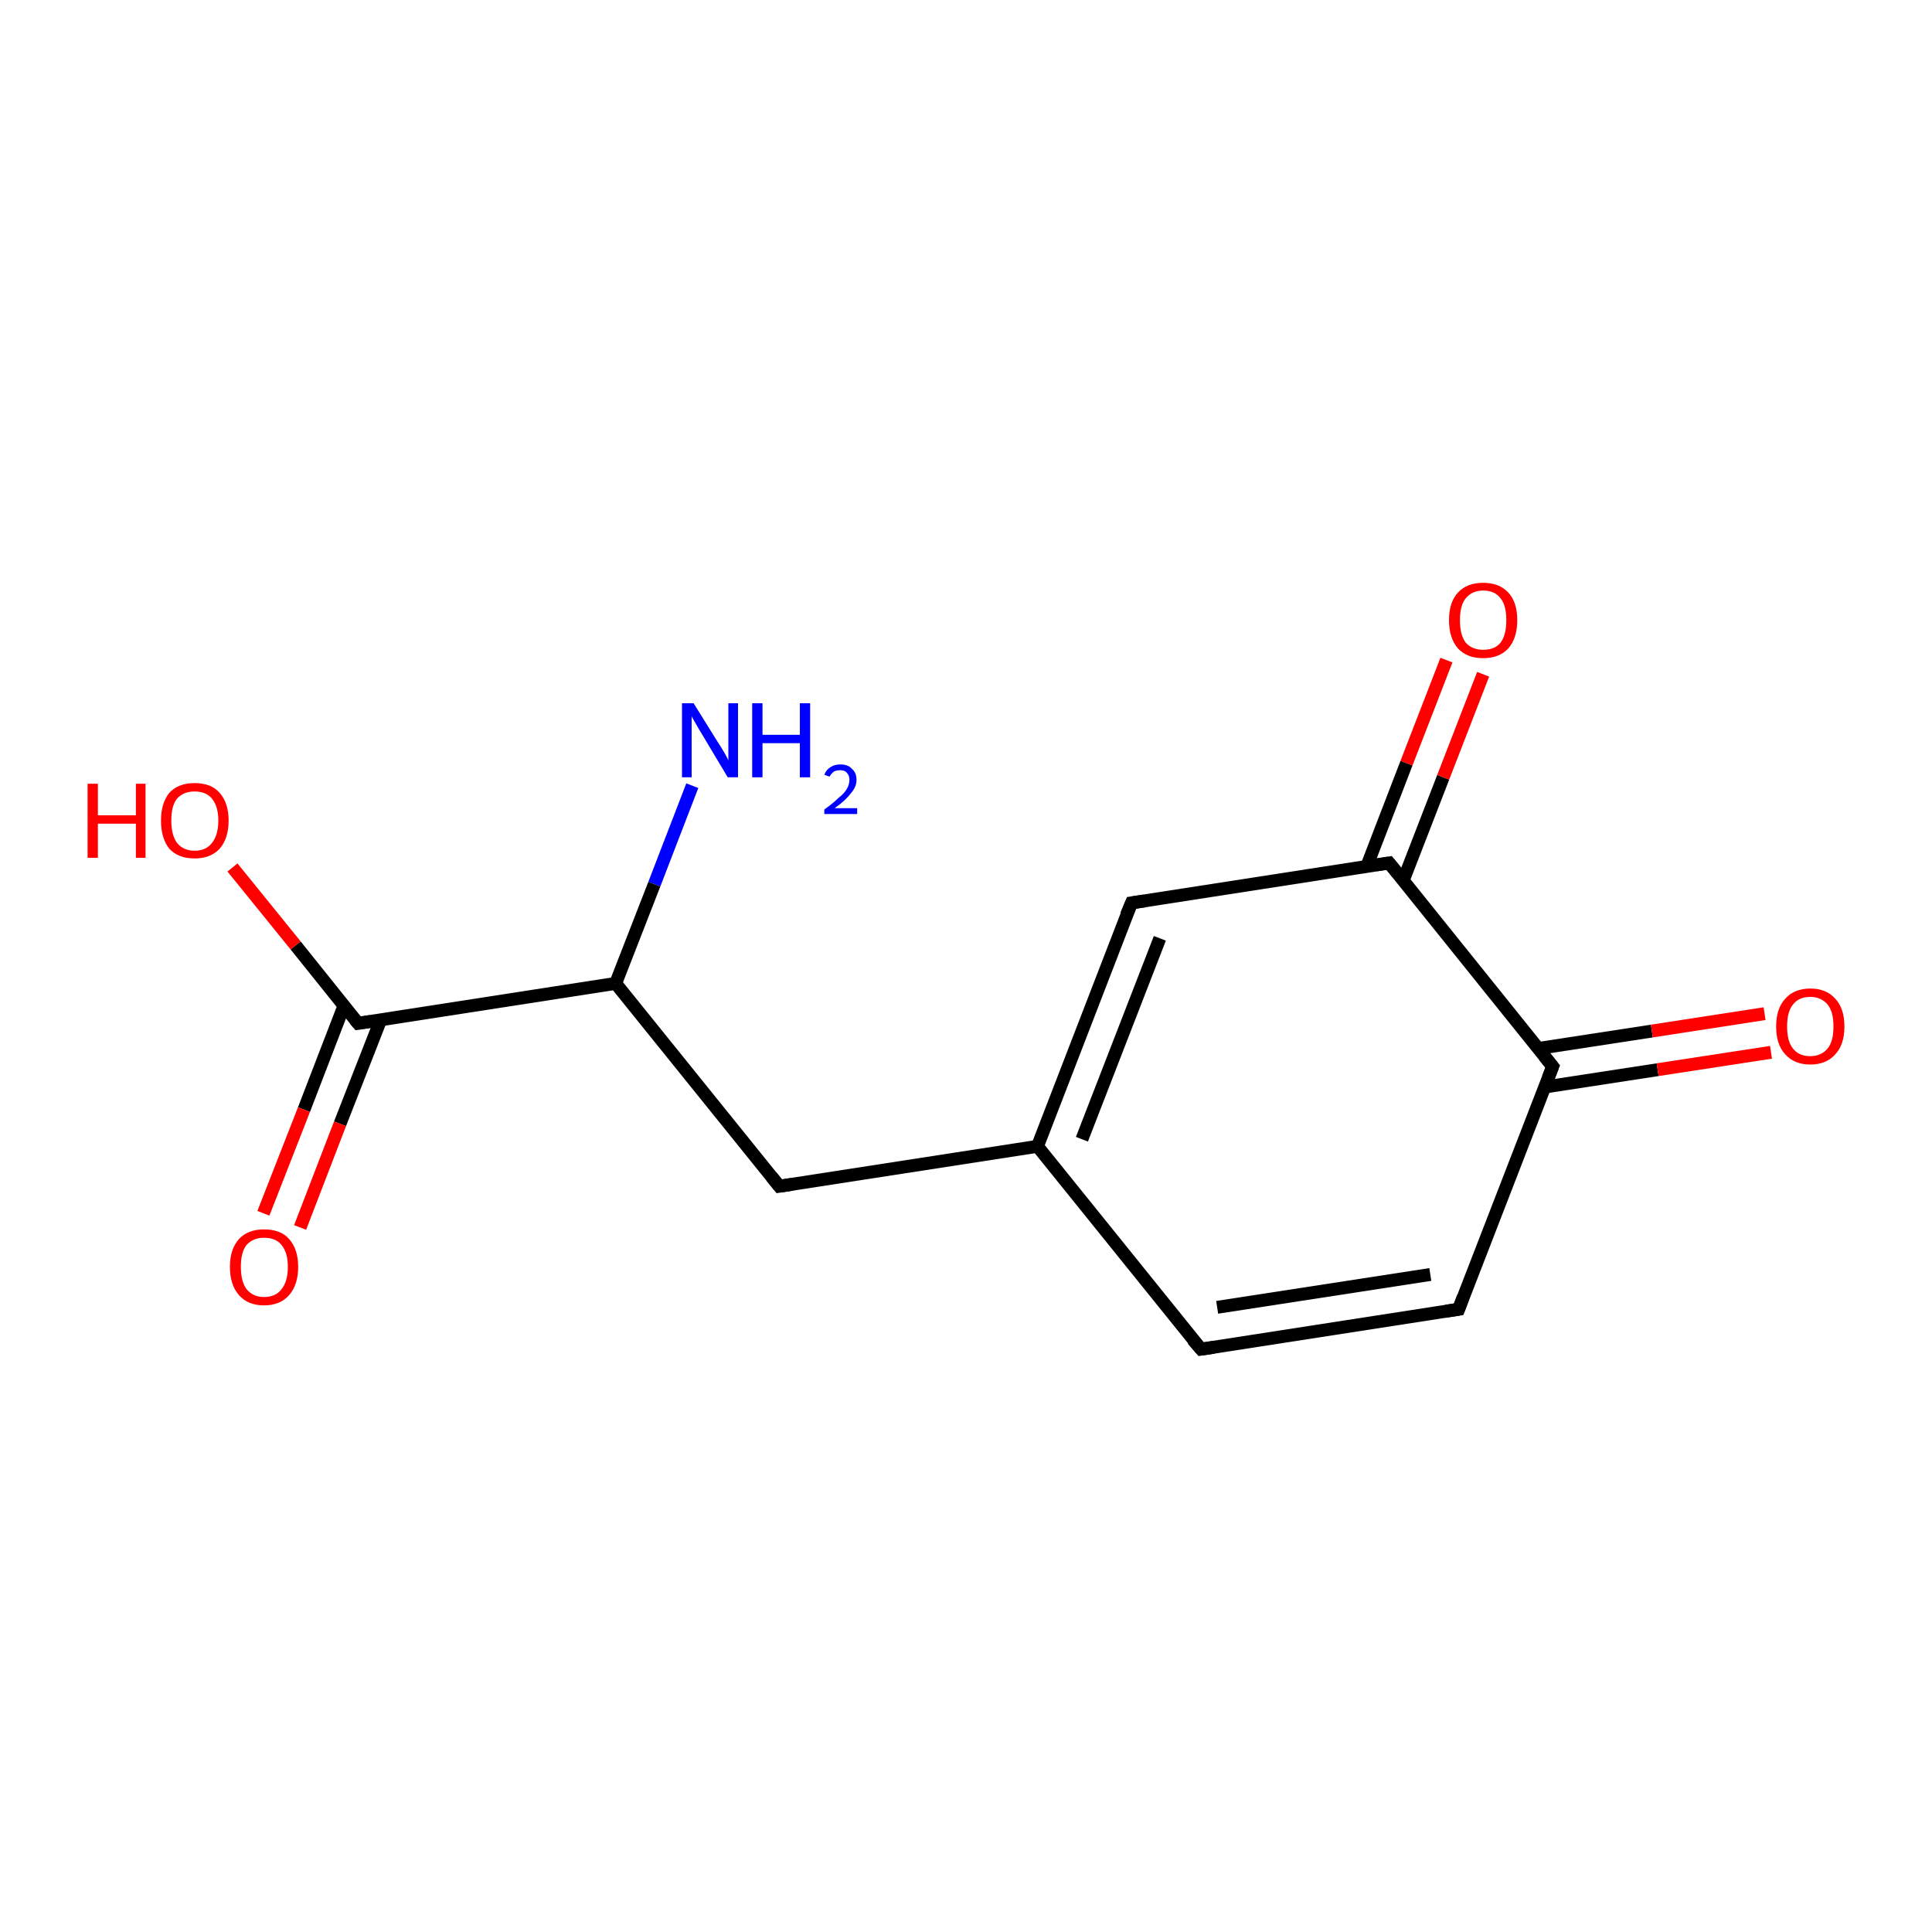 <?xml version='1.0' encoding='iso-8859-1'?>
<svg version='1.1' baseProfile='full'
              xmlns='http://www.w3.org/2000/svg'
                      xmlns:rdkit='http://www.rdkit.org/xml'
                      xmlns:xlink='http://www.w3.org/1999/xlink'
                  xml:space='preserve'
width='300px' height='300px' viewBox='0 0 300 300'>
<!-- END OF HEADER -->
<rect style='opacity:1.0;fill:#FFFFFF;stroke:none' width='300.0' height='300.0' x='0.0' y='0.0'> </rect>
<path class='bond-0 atom-0 atom-1' d='M 107.5,122.0 L 101.6,137.3' style='fill:none;fill-rule:evenodd;stroke:#0000FF;stroke-width:2.0px;stroke-linecap:butt;stroke-linejoin:miter;stroke-opacity:1' />
<path class='bond-0 atom-0 atom-1' d='M 101.6,137.3 L 95.6,152.7' style='fill:none;fill-rule:evenodd;stroke:#000000;stroke-width:2.0px;stroke-linecap:butt;stroke-linejoin:miter;stroke-opacity:1' />
<path class='bond-1 atom-1 atom-2' d='M 95.6,152.7 L 121.0,184.2' style='fill:none;fill-rule:evenodd;stroke:#000000;stroke-width:2.0px;stroke-linecap:butt;stroke-linejoin:miter;stroke-opacity:1' />
<path class='bond-2 atom-2 atom-3' d='M 121.0,184.2 L 161.1,178.0' style='fill:none;fill-rule:evenodd;stroke:#000000;stroke-width:2.0px;stroke-linecap:butt;stroke-linejoin:miter;stroke-opacity:1' />
<path class='bond-3 atom-3 atom-4' d='M 161.1,178.0 L 175.7,140.2' style='fill:none;fill-rule:evenodd;stroke:#000000;stroke-width:2.0px;stroke-linecap:butt;stroke-linejoin:miter;stroke-opacity:1' />
<path class='bond-3 atom-3 atom-4' d='M 168.0,176.9 L 180.1,145.7' style='fill:none;fill-rule:evenodd;stroke:#000000;stroke-width:2.0px;stroke-linecap:butt;stroke-linejoin:miter;stroke-opacity:1' />
<path class='bond-4 atom-4 atom-5' d='M 175.7,140.2 L 215.7,134.0' style='fill:none;fill-rule:evenodd;stroke:#000000;stroke-width:2.0px;stroke-linecap:butt;stroke-linejoin:miter;stroke-opacity:1' />
<path class='bond-5 atom-5 atom-6' d='M 217.9,136.7 L 224.1,120.7' style='fill:none;fill-rule:evenodd;stroke:#000000;stroke-width:2.0px;stroke-linecap:butt;stroke-linejoin:miter;stroke-opacity:1' />
<path class='bond-5 atom-5 atom-6' d='M 224.1,120.7 L 230.3,104.7' style='fill:none;fill-rule:evenodd;stroke:#FF0000;stroke-width:2.0px;stroke-linecap:butt;stroke-linejoin:miter;stroke-opacity:1' />
<path class='bond-5 atom-5 atom-6' d='M 212.2,134.6 L 218.4,118.5' style='fill:none;fill-rule:evenodd;stroke:#000000;stroke-width:2.0px;stroke-linecap:butt;stroke-linejoin:miter;stroke-opacity:1' />
<path class='bond-5 atom-5 atom-6' d='M 218.4,118.5 L 224.6,102.5' style='fill:none;fill-rule:evenodd;stroke:#FF0000;stroke-width:2.0px;stroke-linecap:butt;stroke-linejoin:miter;stroke-opacity:1' />
<path class='bond-6 atom-5 atom-7' d='M 215.7,134.0 L 241.1,165.6' style='fill:none;fill-rule:evenodd;stroke:#000000;stroke-width:2.0px;stroke-linecap:butt;stroke-linejoin:miter;stroke-opacity:1' />
<path class='bond-7 atom-7 atom-8' d='M 239.8,168.8 L 257.4,166.1' style='fill:none;fill-rule:evenodd;stroke:#000000;stroke-width:2.0px;stroke-linecap:butt;stroke-linejoin:miter;stroke-opacity:1' />
<path class='bond-7 atom-7 atom-8' d='M 257.4,166.1 L 275.0,163.4' style='fill:none;fill-rule:evenodd;stroke:#FF0000;stroke-width:2.0px;stroke-linecap:butt;stroke-linejoin:miter;stroke-opacity:1' />
<path class='bond-7 atom-7 atom-8' d='M 238.9,162.8 L 256.5,160.1' style='fill:none;fill-rule:evenodd;stroke:#000000;stroke-width:2.0px;stroke-linecap:butt;stroke-linejoin:miter;stroke-opacity:1' />
<path class='bond-7 atom-7 atom-8' d='M 256.5,160.1 L 274.0,157.4' style='fill:none;fill-rule:evenodd;stroke:#FF0000;stroke-width:2.0px;stroke-linecap:butt;stroke-linejoin:miter;stroke-opacity:1' />
<path class='bond-8 atom-7 atom-9' d='M 241.1,165.6 L 226.5,203.3' style='fill:none;fill-rule:evenodd;stroke:#000000;stroke-width:2.0px;stroke-linecap:butt;stroke-linejoin:miter;stroke-opacity:1' />
<path class='bond-9 atom-9 atom-10' d='M 226.5,203.3 L 186.5,209.5' style='fill:none;fill-rule:evenodd;stroke:#000000;stroke-width:2.0px;stroke-linecap:butt;stroke-linejoin:miter;stroke-opacity:1' />
<path class='bond-9 atom-9 atom-10' d='M 222.1,197.9 L 189.0,203.0' style='fill:none;fill-rule:evenodd;stroke:#000000;stroke-width:2.0px;stroke-linecap:butt;stroke-linejoin:miter;stroke-opacity:1' />
<path class='bond-10 atom-1 atom-11' d='M 95.6,152.7 L 55.6,158.9' style='fill:none;fill-rule:evenodd;stroke:#000000;stroke-width:2.0px;stroke-linecap:butt;stroke-linejoin:miter;stroke-opacity:1' />
<path class='bond-11 atom-11 atom-12' d='M 55.6,158.9 L 45.9,146.8' style='fill:none;fill-rule:evenodd;stroke:#000000;stroke-width:2.0px;stroke-linecap:butt;stroke-linejoin:miter;stroke-opacity:1' />
<path class='bond-11 atom-11 atom-12' d='M 45.9,146.8 L 36.1,134.7' style='fill:none;fill-rule:evenodd;stroke:#FF0000;stroke-width:2.0px;stroke-linecap:butt;stroke-linejoin:miter;stroke-opacity:1' />
<path class='bond-12 atom-11 atom-13' d='M 53.4,156.2 L 47.2,172.3' style='fill:none;fill-rule:evenodd;stroke:#000000;stroke-width:2.0px;stroke-linecap:butt;stroke-linejoin:miter;stroke-opacity:1' />
<path class='bond-12 atom-11 atom-13' d='M 47.2,172.3 L 40.9,188.4' style='fill:none;fill-rule:evenodd;stroke:#FF0000;stroke-width:2.0px;stroke-linecap:butt;stroke-linejoin:miter;stroke-opacity:1' />
<path class='bond-12 atom-11 atom-13' d='M 59.1,158.4 L 52.8,174.5' style='fill:none;fill-rule:evenodd;stroke:#000000;stroke-width:2.0px;stroke-linecap:butt;stroke-linejoin:miter;stroke-opacity:1' />
<path class='bond-12 atom-11 atom-13' d='M 52.8,174.5 L 46.6,190.6' style='fill:none;fill-rule:evenodd;stroke:#FF0000;stroke-width:2.0px;stroke-linecap:butt;stroke-linejoin:miter;stroke-opacity:1' />
<path class='bond-13 atom-10 atom-3' d='M 186.5,209.5 L 161.1,178.0' style='fill:none;fill-rule:evenodd;stroke:#000000;stroke-width:2.0px;stroke-linecap:butt;stroke-linejoin:miter;stroke-opacity:1' />
<path d='M 119.8,182.7 L 121.0,184.2 L 123.0,183.9' style='fill:none;stroke:#000000;stroke-width:2.0px;stroke-linecap:butt;stroke-linejoin:miter;stroke-opacity:1;' />
<path d='M 174.9,142.1 L 175.7,140.2 L 177.7,139.9' style='fill:none;stroke:#000000;stroke-width:2.0px;stroke-linecap:butt;stroke-linejoin:miter;stroke-opacity:1;' />
<path d='M 213.7,134.3 L 215.7,134.0 L 217.0,135.6' style='fill:none;stroke:#000000;stroke-width:2.0px;stroke-linecap:butt;stroke-linejoin:miter;stroke-opacity:1;' />
<path d='M 239.8,164.0 L 241.1,165.6 L 240.4,167.4' style='fill:none;stroke:#000000;stroke-width:2.0px;stroke-linecap:butt;stroke-linejoin:miter;stroke-opacity:1;' />
<path d='M 227.2,201.4 L 226.5,203.3 L 224.5,203.6' style='fill:none;stroke:#000000;stroke-width:2.0px;stroke-linecap:butt;stroke-linejoin:miter;stroke-opacity:1;' />
<path d='M 188.5,209.2 L 186.5,209.5 L 185.2,208.0' style='fill:none;stroke:#000000;stroke-width:2.0px;stroke-linecap:butt;stroke-linejoin:miter;stroke-opacity:1;' />
<path d='M 57.6,158.6 L 55.6,158.9 L 55.1,158.3' style='fill:none;stroke:#000000;stroke-width:2.0px;stroke-linecap:butt;stroke-linejoin:miter;stroke-opacity:1;' />
<path class='atom-0' d='M 107.7 109.2
L 111.5 115.3
Q 111.9 115.9, 112.5 116.9
Q 113.1 118.0, 113.1 118.1
L 113.1 109.2
L 114.6 109.2
L 114.6 120.7
L 113.0 120.7
L 109.0 114.0
Q 108.5 113.2, 108.0 112.3
Q 107.5 111.5, 107.4 111.2
L 107.4 120.7
L 105.9 120.7
L 105.9 109.2
L 107.7 109.2
' fill='#0000FF'/>
<path class='atom-0' d='M 116.8 109.2
L 118.4 109.2
L 118.4 114.1
L 124.2 114.1
L 124.2 109.2
L 125.8 109.2
L 125.8 120.7
L 124.2 120.7
L 124.2 115.4
L 118.4 115.4
L 118.4 120.7
L 116.8 120.7
L 116.8 109.2
' fill='#0000FF'/>
<path class='atom-0' d='M 128.0 120.3
Q 128.3 119.5, 129.0 119.1
Q 129.6 118.7, 130.5 118.7
Q 131.7 118.7, 132.3 119.4
Q 133.0 120.0, 133.0 121.1
Q 133.0 122.2, 132.1 123.2
Q 131.3 124.3, 129.6 125.5
L 133.1 125.5
L 133.1 126.4
L 128.0 126.4
L 128.0 125.7
Q 129.4 124.7, 130.2 123.9
Q 131.1 123.2, 131.5 122.5
Q 131.9 121.8, 131.9 121.1
Q 131.9 120.4, 131.5 120.0
Q 131.2 119.6, 130.5 119.6
Q 129.9 119.6, 129.5 119.8
Q 129.1 120.1, 128.8 120.6
L 128.0 120.3
' fill='#0000FF'/>
<path class='atom-6' d='M 225.0 96.3
Q 225.0 93.5, 226.4 92.0
Q 227.8 90.5, 230.3 90.5
Q 232.8 90.5, 234.2 92.0
Q 235.6 93.5, 235.6 96.3
Q 235.6 99.1, 234.2 100.7
Q 232.8 102.2, 230.3 102.2
Q 227.8 102.2, 226.4 100.7
Q 225.0 99.1, 225.0 96.3
M 230.3 100.9
Q 232.1 100.9, 233.0 99.8
Q 233.9 98.6, 233.9 96.3
Q 233.9 94.0, 233.0 92.9
Q 232.1 91.7, 230.3 91.7
Q 228.6 91.7, 227.6 92.9
Q 226.7 94.0, 226.7 96.3
Q 226.7 98.6, 227.6 99.8
Q 228.6 100.9, 230.3 100.9
' fill='#FF0000'/>
<path class='atom-8' d='M 275.8 159.4
Q 275.8 156.6, 277.2 155.1
Q 278.6 153.5, 281.1 153.5
Q 283.6 153.5, 285.0 155.1
Q 286.4 156.6, 286.4 159.4
Q 286.4 162.2, 285.0 163.7
Q 283.6 165.3, 281.1 165.3
Q 278.6 165.3, 277.2 163.7
Q 275.8 162.2, 275.8 159.4
M 281.1 164.0
Q 282.8 164.0, 283.8 162.8
Q 284.7 161.7, 284.7 159.4
Q 284.7 157.1, 283.8 156.0
Q 282.8 154.8, 281.1 154.8
Q 279.3 154.8, 278.4 156.0
Q 277.5 157.1, 277.5 159.4
Q 277.5 161.7, 278.4 162.8
Q 279.3 164.0, 281.1 164.0
' fill='#FF0000'/>
<path class='atom-12' d='M 13.6 121.7
L 15.2 121.7
L 15.2 126.6
L 21.1 126.6
L 21.1 121.7
L 22.6 121.7
L 22.6 133.2
L 21.1 133.2
L 21.1 127.9
L 15.2 127.9
L 15.2 133.2
L 13.6 133.2
L 13.6 121.7
' fill='#FF0000'/>
<path class='atom-12' d='M 25.0 127.4
Q 25.0 124.7, 26.3 123.1
Q 27.7 121.6, 30.2 121.6
Q 32.8 121.6, 34.1 123.1
Q 35.5 124.7, 35.5 127.4
Q 35.5 130.2, 34.1 131.8
Q 32.7 133.3, 30.2 133.3
Q 27.7 133.3, 26.3 131.8
Q 25.0 130.2, 25.0 127.4
M 30.2 132.1
Q 32.0 132.1, 32.9 130.9
Q 33.9 129.7, 33.9 127.4
Q 33.9 125.2, 32.9 124.0
Q 32.0 122.9, 30.2 122.9
Q 28.5 122.9, 27.5 124.0
Q 26.6 125.1, 26.6 127.4
Q 26.6 129.7, 27.5 130.9
Q 28.5 132.1, 30.2 132.1
' fill='#FF0000'/>
<path class='atom-13' d='M 35.7 196.7
Q 35.7 194.0, 37.1 192.4
Q 38.5 190.9, 41.0 190.9
Q 43.6 190.9, 44.9 192.4
Q 46.3 194.0, 46.3 196.7
Q 46.3 199.5, 44.9 201.1
Q 43.5 202.7, 41.0 202.7
Q 38.5 202.7, 37.1 201.1
Q 35.7 199.5, 35.7 196.7
M 41.0 201.4
Q 42.8 201.4, 43.7 200.2
Q 44.7 199.0, 44.7 196.7
Q 44.7 194.5, 43.7 193.3
Q 42.8 192.2, 41.0 192.2
Q 39.3 192.2, 38.3 193.3
Q 37.4 194.4, 37.4 196.7
Q 37.4 199.0, 38.3 200.2
Q 39.3 201.4, 41.0 201.4
' fill='#FF0000'/>
</svg>
